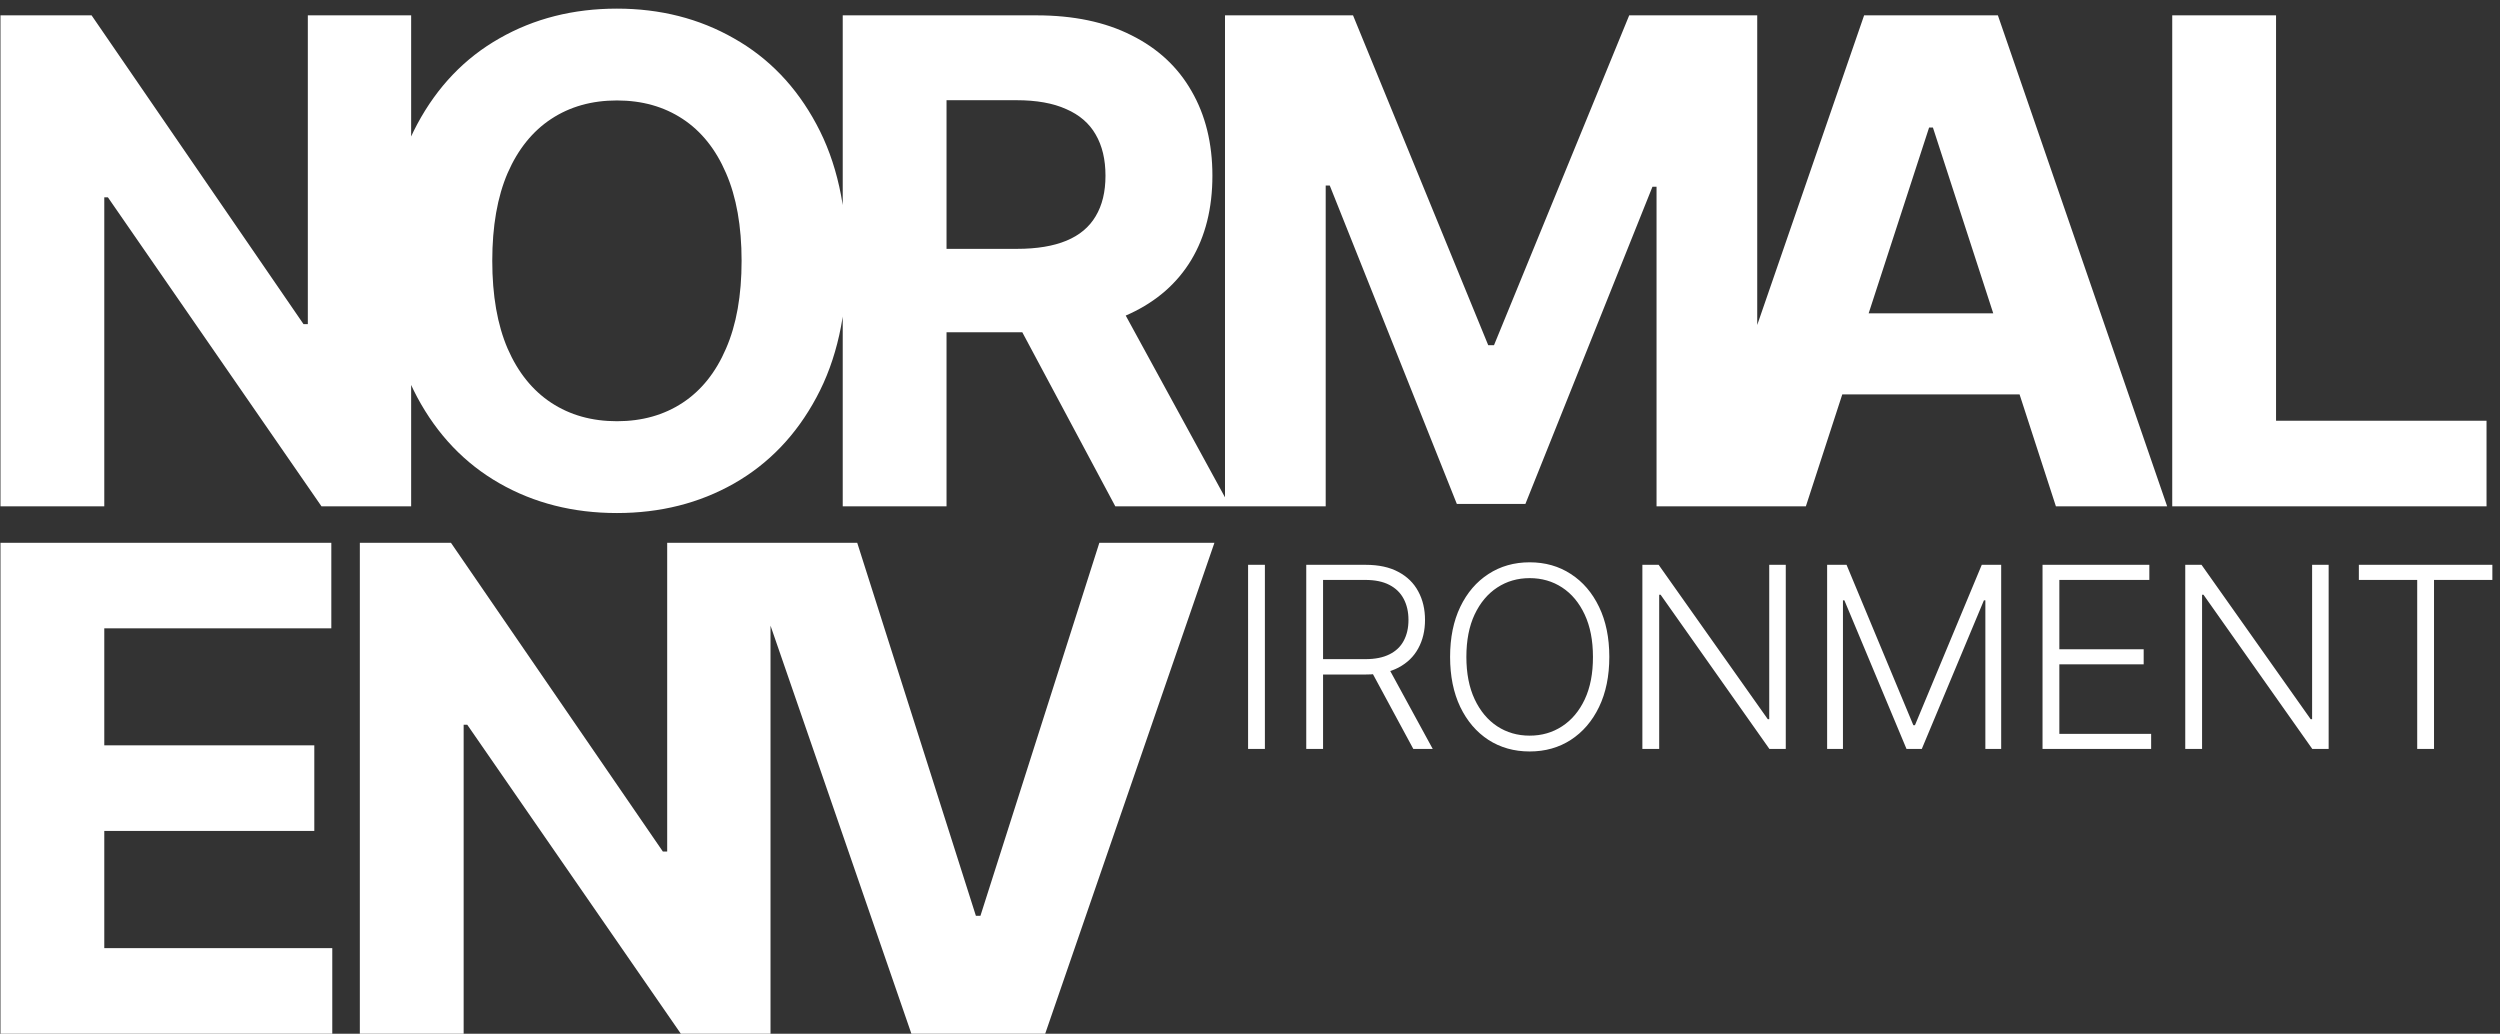 <svg width="237" height="98" viewBox="0 0 237 98" fill="none" xmlns="http://www.w3.org/2000/svg">
<rect x="0" y="0" width="237" height="98" fill="#333333" stroke="none"/>
<path d="M38.977 1.455V48H30.477L10.227 18.704H9.886V48H0.045V1.455H8.682L28.773 30.727H29.182V1.455H38.977ZM80.281 24.727C80.281 29.803 79.319 34.121 77.394 37.682C75.485 41.242 72.879 43.962 69.576 45.841C66.288 47.705 62.591 48.636 58.485 48.636C54.349 48.636 50.637 47.697 47.349 45.818C44.061 43.939 41.462 41.22 39.553 37.659C37.644 34.099 36.69 29.788 36.69 24.727C36.69 19.651 37.644 15.333 39.553 11.773C41.462 8.212 44.061 5.5 47.349 3.636C50.637 1.758 54.349 0.818 58.485 0.818C62.591 0.818 66.288 1.758 69.576 3.636C72.879 5.5 75.485 8.212 77.394 11.773C79.319 15.333 80.281 19.651 80.281 24.727ZM70.303 24.727C70.303 21.439 69.811 18.667 68.826 16.409C67.856 14.152 66.485 12.439 64.713 11.273C62.94 10.106 60.864 9.523 58.485 9.523C56.106 9.523 54.031 10.106 52.258 11.273C50.485 12.439 49.106 14.152 48.122 16.409C47.152 18.667 46.667 21.439 46.667 24.727C46.667 28.015 47.152 30.788 48.122 33.045C49.106 35.303 50.485 37.015 52.258 38.182C54.031 39.349 56.106 39.932 58.485 39.932C60.864 39.932 62.94 39.349 64.713 38.182C66.485 37.015 67.856 35.303 68.826 33.045C69.811 30.788 70.303 28.015 70.303 24.727ZM79.891 48V1.455H98.254C101.769 1.455 104.769 2.083 107.254 3.341C109.754 4.583 111.656 6.348 112.959 8.636C114.277 10.909 114.936 13.583 114.936 16.659C114.936 19.75 114.269 22.409 112.936 24.636C111.603 26.849 109.671 28.546 107.14 29.727C104.625 30.909 101.58 31.5 98.004 31.5H85.709V23.591H96.413C98.292 23.591 99.853 23.333 101.095 22.818C102.337 22.303 103.262 21.53 103.868 20.5C104.489 19.47 104.8 18.189 104.8 16.659C104.8 15.114 104.489 13.811 103.868 12.75C103.262 11.689 102.33 10.886 101.072 10.341C99.83 9.78 98.262 9.5 96.368 9.5H89.731V48H79.891ZM105.027 26.818L116.595 48H105.731L94.413 26.818H105.027ZM116.13 1.455H128.267L141.085 32.727H141.63L154.449 1.455H166.585V48H157.04V17.704H156.653L144.608 47.773H138.108L126.062 17.591H125.676V48H116.13V1.455ZM171.196 48H160.65L176.718 1.455H189.4L205.446 48H194.9L183.241 12.091H182.878L171.196 48ZM170.537 29.704H195.446V37.386H170.537V29.704ZM205.928 48V1.455H215.769V39.886H235.723V48H205.928ZM0.045 98V51.455H31.409V59.568H9.886V70.659H29.796V78.773H9.886V89.886H31.5V98H0.045ZM73.045 51.455V98H64.545L44.295 68.704H43.954V98H34.113V51.455H42.749L62.84 80.727H63.249V51.455H73.045ZM81.264 51.455L92.514 86.818H92.946L104.219 51.455H115.128L99.083 98H86.401L70.333 51.455H81.264Z" fill="white"/>
<path d="M119.912 53.545V71H118.318V53.545H119.912ZM123.833 71V53.545H129.466C130.705 53.545 131.739 53.77 132.568 54.219C133.404 54.662 134.031 55.278 134.452 56.068C134.878 56.852 135.091 57.753 135.091 58.77C135.091 59.787 134.878 60.685 134.452 61.463C134.031 62.242 133.406 62.849 132.577 63.287C131.747 63.724 130.719 63.943 129.492 63.943H124.693V62.486H129.449C130.358 62.486 131.114 62.335 131.716 62.034C132.324 61.733 132.776 61.304 133.071 60.747C133.372 60.19 133.523 59.531 133.523 58.77C133.523 58.008 133.372 57.344 133.071 56.776C132.77 56.202 132.316 55.758 131.708 55.446C131.105 55.133 130.344 54.977 129.423 54.977H125.426V71H123.833ZM131.529 63.125L135.824 71H133.983L129.73 63.125H131.529ZM152.563 62.273C152.563 64.091 152.239 65.673 151.591 67.02C150.944 68.361 150.051 69.401 148.915 70.139C147.784 70.872 146.483 71.239 145.012 71.239C143.54 71.239 142.236 70.872 141.1 70.139C139.969 69.401 139.08 68.361 138.432 67.02C137.79 65.673 137.469 64.091 137.469 62.273C137.469 60.455 137.79 58.875 138.432 57.534C139.08 56.188 139.972 55.148 141.108 54.415C142.245 53.676 143.546 53.307 145.012 53.307C146.483 53.307 147.784 53.676 148.915 54.415C150.051 55.148 150.944 56.188 151.591 57.534C152.239 58.875 152.563 60.455 152.563 62.273ZM151.012 62.273C151.012 60.71 150.75 59.372 150.228 58.258C149.705 57.139 148.992 56.284 148.088 55.693C147.185 55.102 146.159 54.807 145.012 54.807C143.87 54.807 142.847 55.102 141.944 55.693C141.04 56.284 140.324 57.136 139.796 58.25C139.273 59.364 139.012 60.705 139.012 62.273C139.012 63.835 139.273 65.173 139.796 66.287C140.319 67.401 141.032 68.256 141.935 68.852C142.838 69.443 143.864 69.739 145.012 69.739C146.159 69.739 147.185 69.443 148.088 68.852C148.997 68.261 149.713 67.409 150.236 66.296C150.759 65.176 151.017 63.835 151.012 62.273ZM169.291 53.545V71H167.74L157.427 56.383H157.291V71H155.697V53.545H157.24L167.586 68.179H167.723V53.545H169.291ZM173.212 53.545H175.053L181.385 68.75H181.538L187.871 53.545H189.712V71H188.212V56.912H188.075L182.186 71H180.737L174.848 56.912H174.712V71H173.212V53.545ZM193.632 71V53.545H203.757V54.977H195.226V61.548H203.22V62.98H195.226V69.568H203.928V71H193.632ZM220.756 53.545V71H219.205L208.892 56.383H208.756V71H207.162V53.545H208.705L219.051 68.179H219.188V53.545H220.756ZM223.62 54.977V53.545H236.276V54.977H230.745V71H229.151V54.977H223.62Z" fill="white"/>
</svg>
